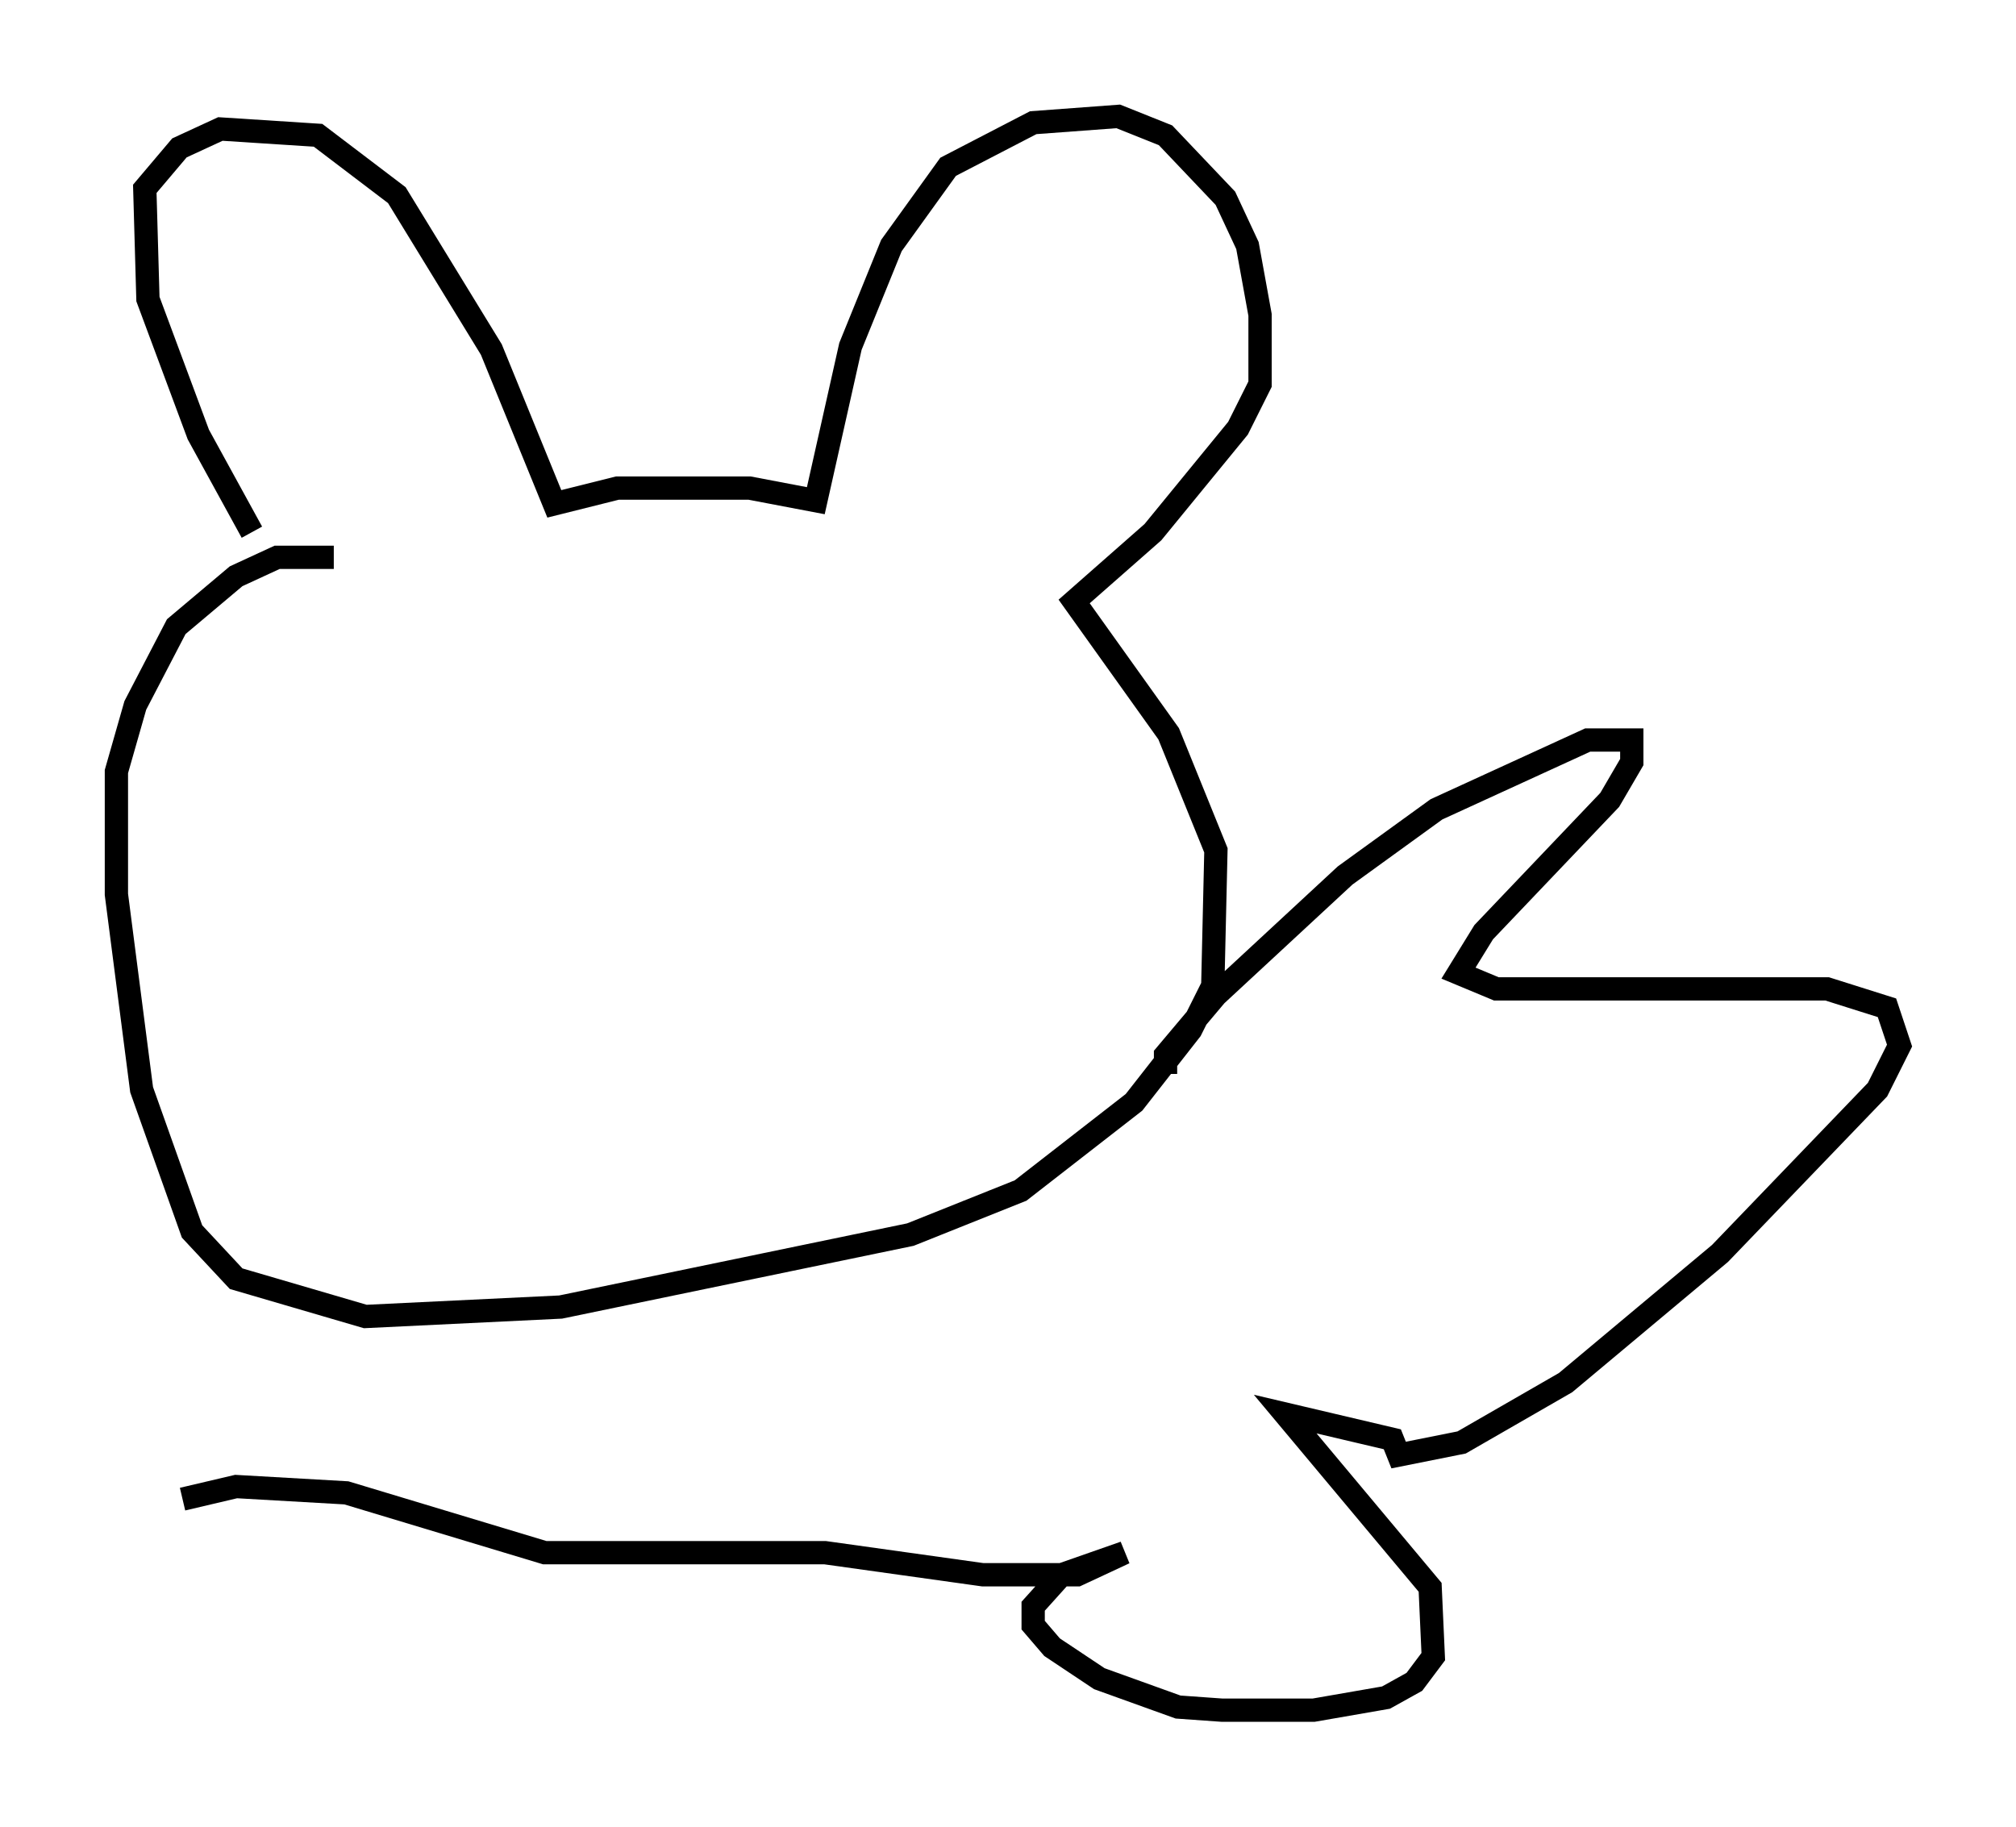 <?xml version="1.0" encoding="utf-8" ?>
<svg baseProfile="full" height="78.47" version="1.1" width="86.589" xmlns="http://www.w3.org/2000/svg" xmlns:ev="http://www.w3.org/2001/xml-events" xmlns:xlink="http://www.w3.org/1999/xlink"><defs /><rect fill="white" height="78.47" width="86.589" x="0" y="0" /><path d="M11.766, 23.674 m-0.947, -0.812 l-2.3, -4.195 -2.165, -5.819 l-0.135, -4.736 1.488, -1.759 l1.759, -0.812 4.195, 0.271 l3.383, 2.571 4.059, 6.631 l2.706, 6.631 2.706, -0.677 l5.683, 0.0 2.842, 0.541 l1.488, -6.631 1.759, -4.33 l2.436, -3.383 3.654, -1.894 l3.654, -0.271 2.03, 0.812 l2.571, 2.706 0.947, 2.03 l0.541, 2.977 0.0, 2.977 l-0.947, 1.894 -3.654, 4.465 l-3.383, 2.977 4.059, 5.683 l2.03, 5.007 -0.135, 5.819 l-0.947, 1.894 -2.436, 3.112 l-4.871, 3.789 -4.736, 1.894 l-15.02, 3.112 -8.39, 0.406 l-5.548, -1.624 -1.894, -2.03 l-2.165, -6.089 -1.083, -8.39 l0.0, -5.277 0.812, -2.842 l1.759, -3.383 2.571, -2.165 l1.759, -0.812 2.436, 0.0 m35.724, 22.192 l0.0, -0.812 2.165, -2.571 l5.548, -5.142 3.924, -2.842 l6.495, -2.977 1.894, 0.0 l0.0, 0.947 -0.947, 1.624 l-5.413, 5.683 -1.083, 1.759 l1.624, 0.677 14.208, 0.0 l2.571, 0.812 0.541, 1.624 l-0.947, 1.894 -6.766, 7.036 l-6.631, 5.548 -4.465, 2.571 l-2.706, 0.541 -0.271, -0.677 l-4.601, -1.083 6.225, 7.442 l0.135, 2.977 -0.812, 1.083 l-1.218, 0.677 -3.112, 0.541 l-3.924, 0.0 -1.894, -0.135 l-3.383, -1.218 -2.03, -1.353 l-0.812, -0.947 0.0, -0.812 l1.218, -1.353 2.706, -0.947 l-2.03, 0.947 -4.059, 0.0 l-6.766, -0.947 -12.043, 0.0 l-8.525, -2.571 -4.736, -0.271 l-2.3, 0.541 " fill="none" stroke="black" stroke-width="1" /></svg>